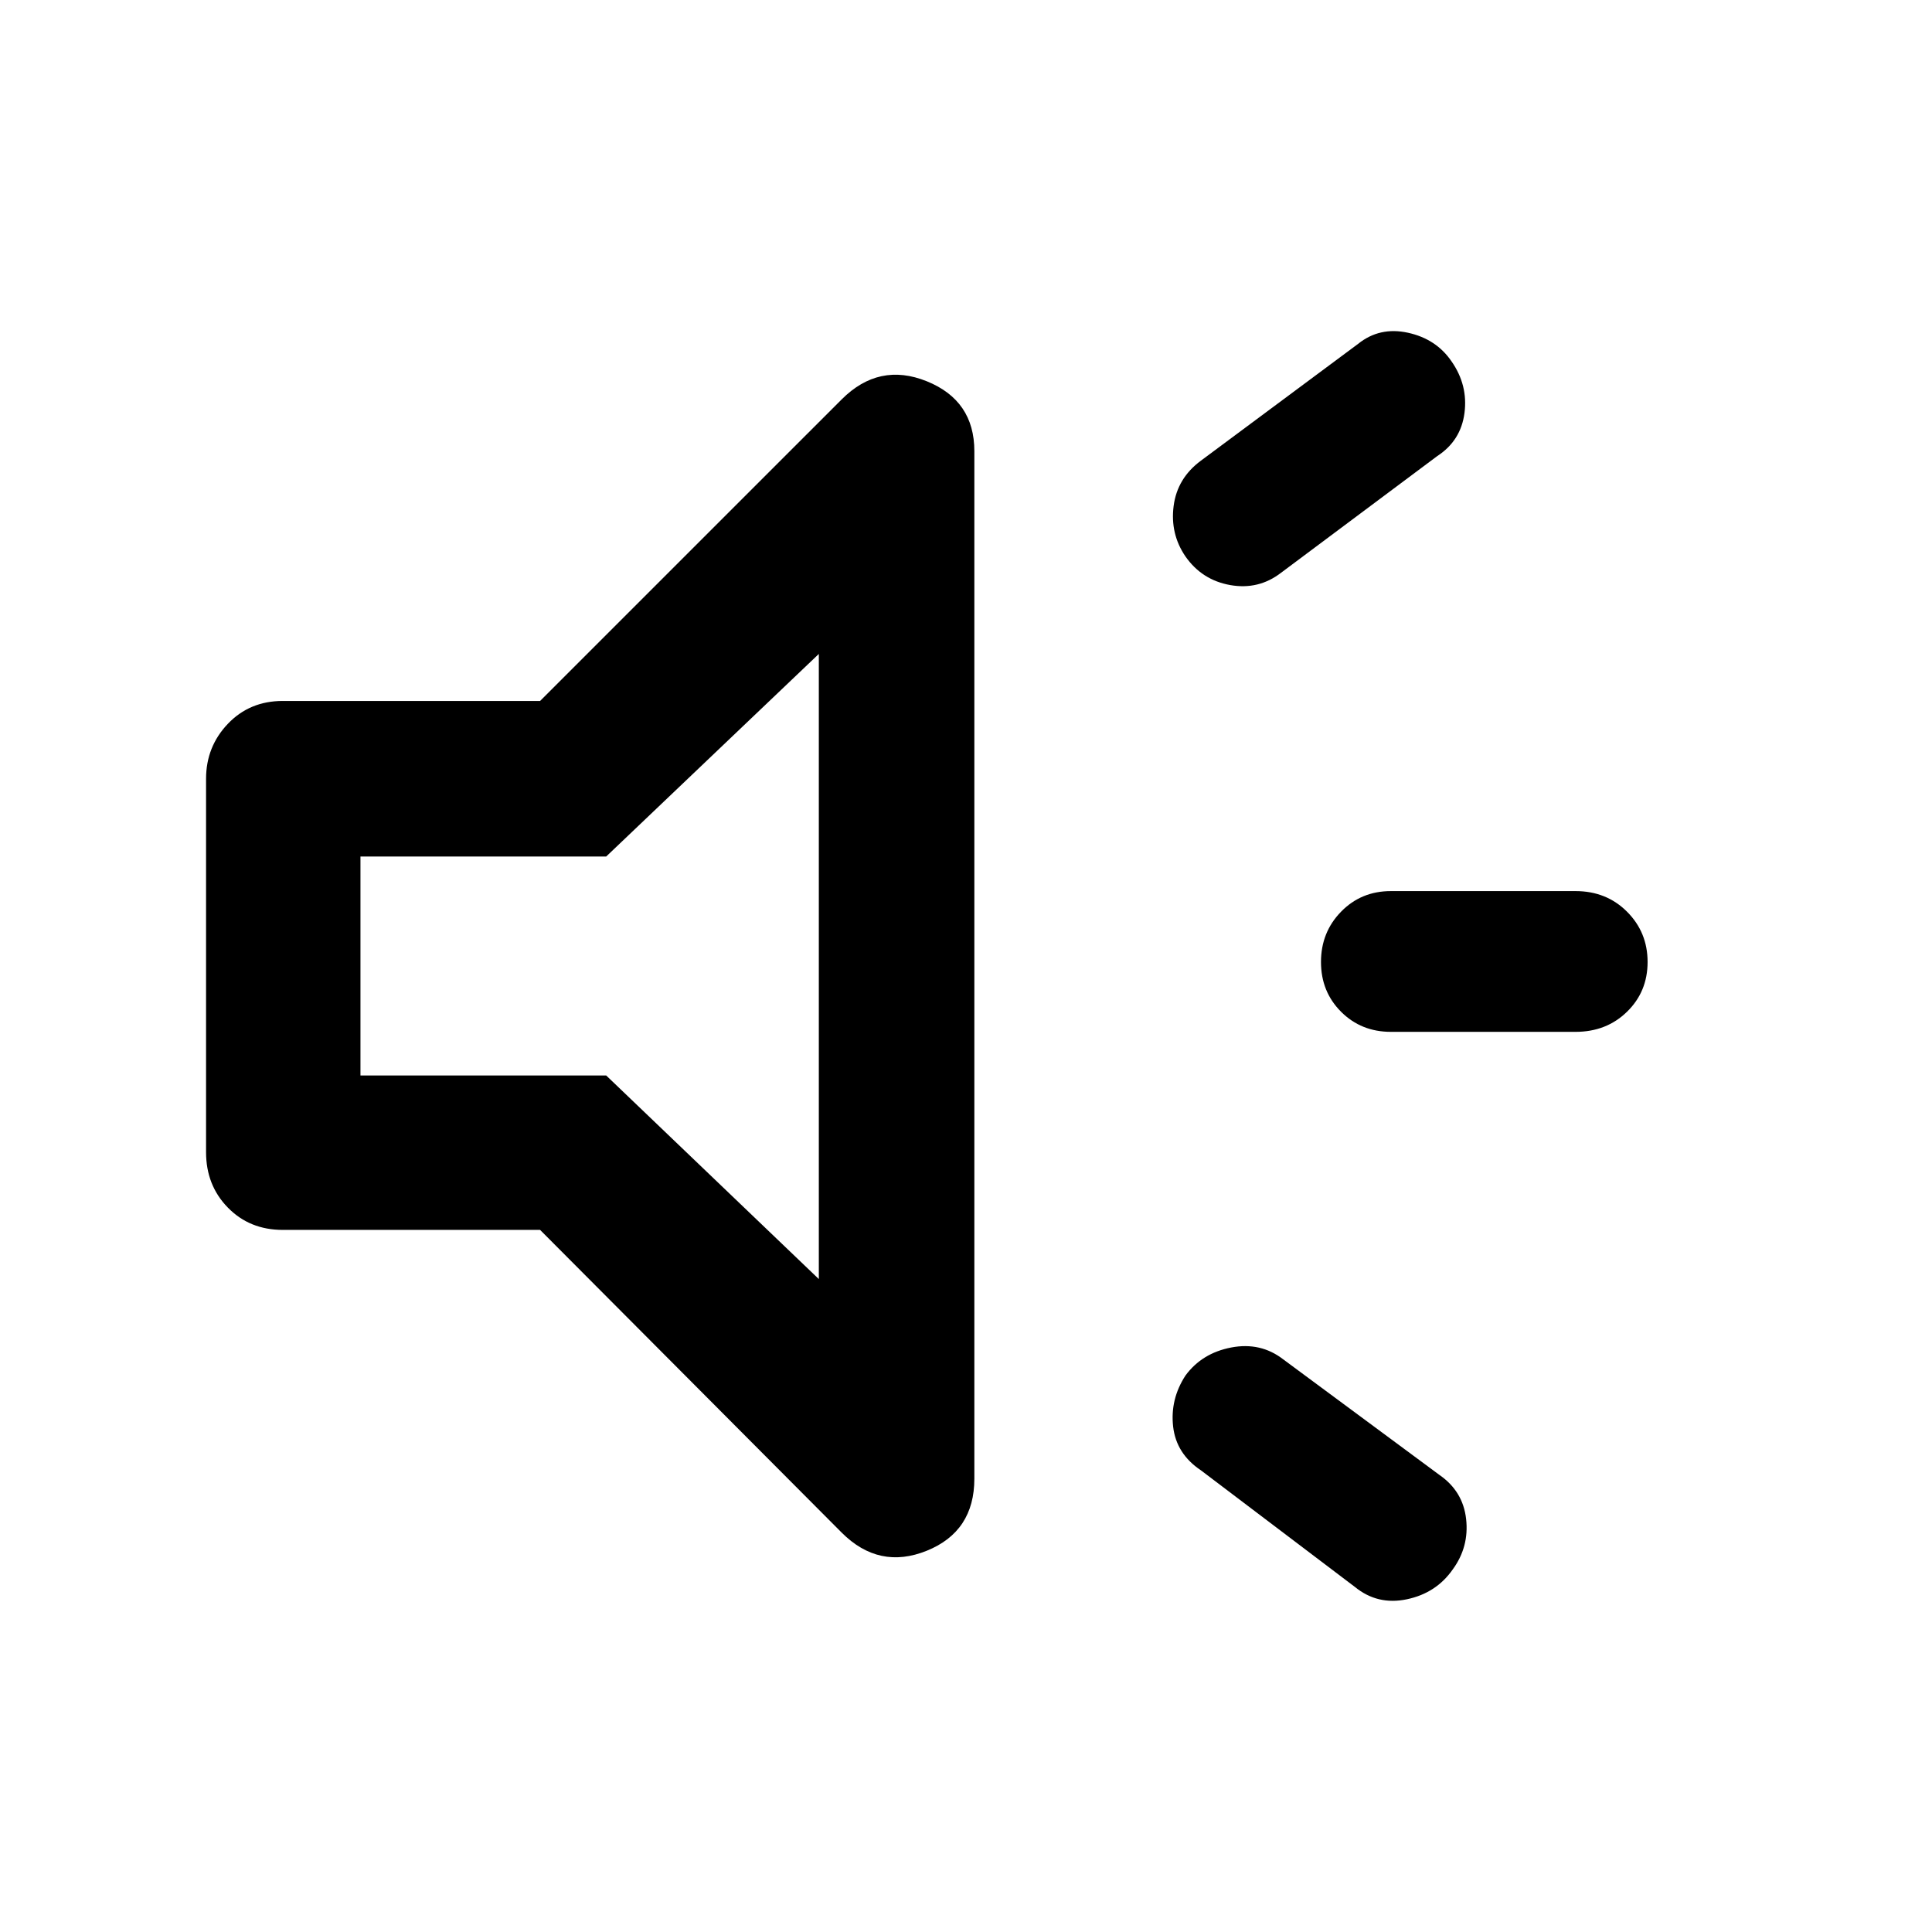 <svg xmlns="http://www.w3.org/2000/svg" height="48" viewBox="0 -960 960 960" width="48"><path d="M782.89-447.28h-91.78q-14.76 0-24.74-9.98-9.98-9.98-9.98-24.74 0-14.76 9.98-24.99 9.98-10.23 24.74-10.23h91.78q15.33 0 25.56 10.23 10.23 10.23 10.23 24.99 0 14.76-10.23 24.74-10.23 9.98-25.56 9.98ZM589.02-276.46q8.2-11.19 22.77-13.98 14.58-2.78 25.78 5.85l77.65 57.46q11.76 8.13 13.29 21.96 1.53 13.82-6.66 25.02-8.2 11.76-22.77 14.82-14.58 3.07-25.84-6.13l-76.52-57.95q-12.26-8.2-13.8-21.74-1.53-13.55 6.1-25.31Zm125.13-456.91-77.58 57.96q-11.2 8.63-25.28 6.13-14.07-2.5-22.27-14.26-7.63-11.2-5.85-25.03 1.79-13.82 13.55-22.52l78.08-58.02q10.7-8.63 24.78-5.56 14.07 3.06 21.7 14.26 8.2 11.76 6.42 25.58-1.79 13.83-13.55 21.46Zm-445.78 384.5H140.5q-16.46 0-27.28-11.08-10.83-11.07-10.83-27.53v-185.54q0-15.96 10.83-27.32 10.82-11.36 27.28-11.36h127.87L418.2-761.52q18.58-18.59 42.27-9.05 23.68 9.55 23.68 34.77v510.54q0 26.28-23.68 35.83-23.69 9.54-42.27-9.05L268.37-348.87Zm138.5-286.19L301.22-534.41H179.11v108.82h122.11l105.65 101.15v-310.62ZM290.46-480Z"/></svg>